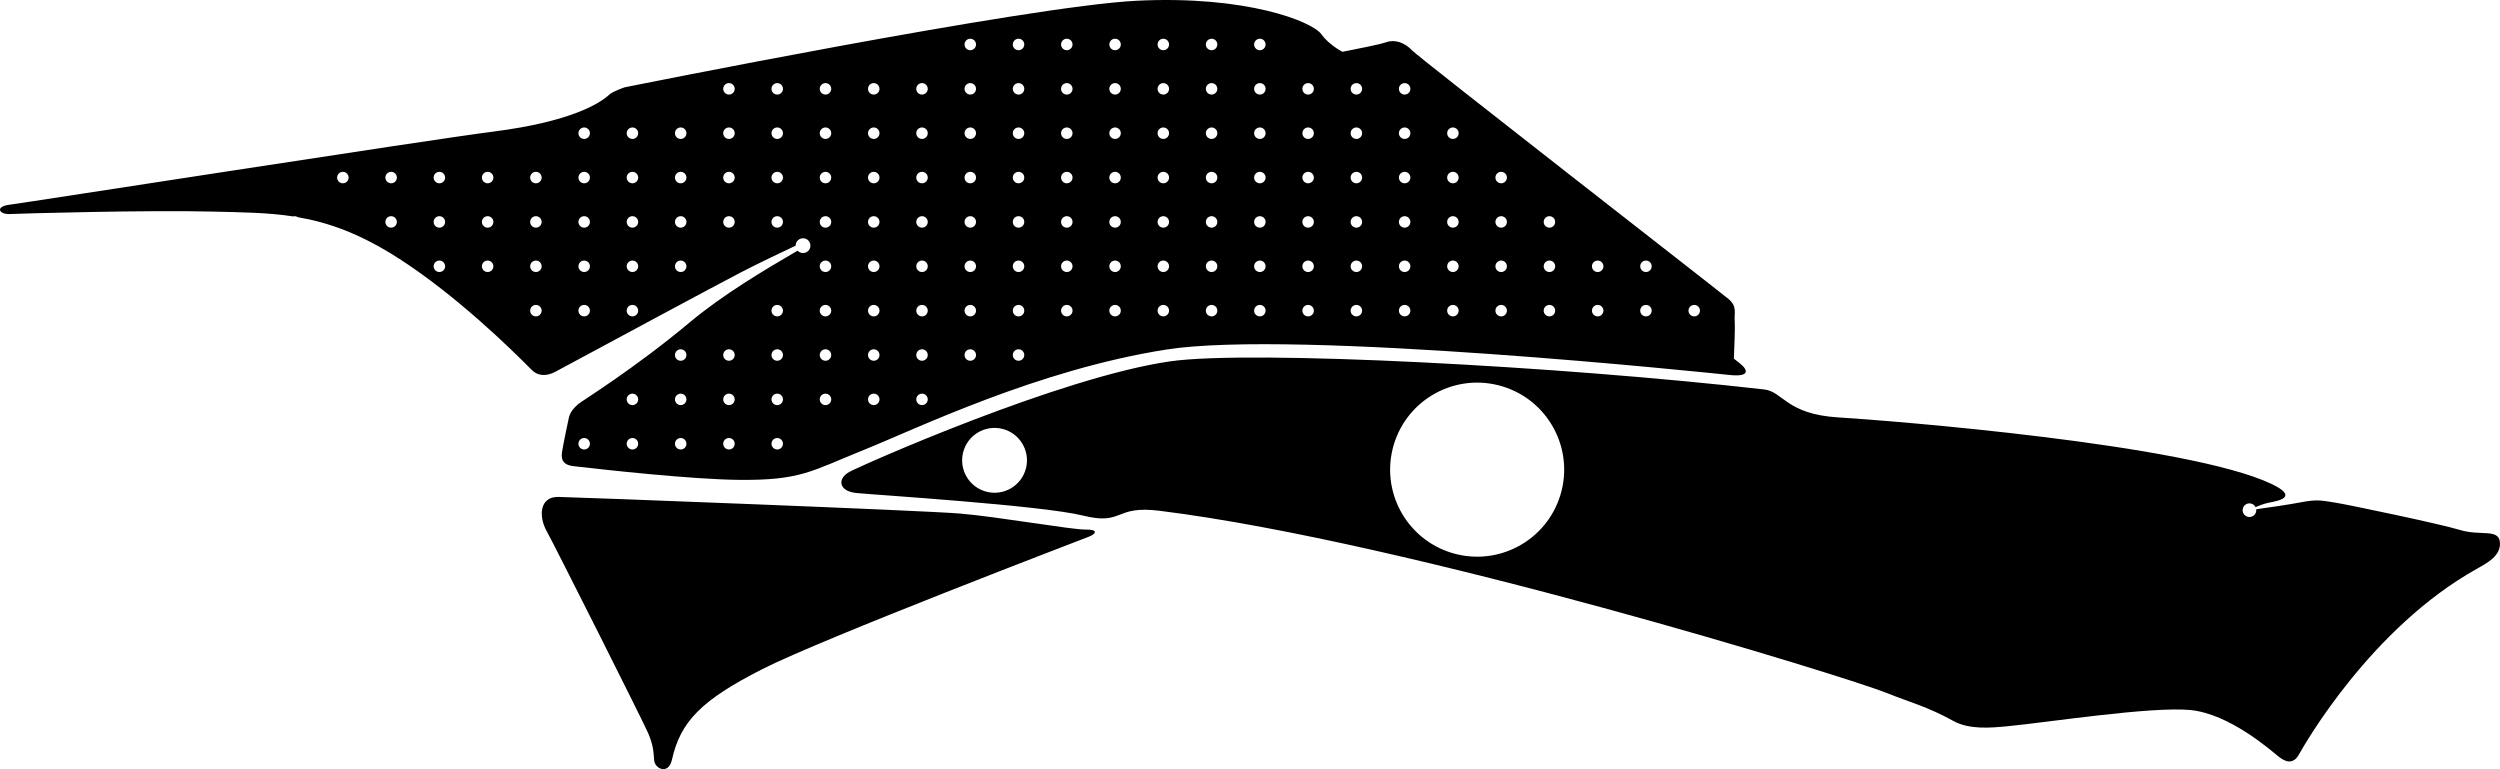<?xml version="1.0" encoding="utf-8"?>
<!-- Generator: Adobe Illustrator 16.0.0, SVG Export Plug-In . SVG Version: 6.00 Build 0)  -->
<!DOCTYPE svg PUBLIC "-//W3C//DTD SVG 1.1//EN" "http://www.w3.org/Graphics/SVG/1.1/DTD/svg11.dtd">
<svg version="1.1" id="Layer_1" xmlns="http://www.w3.org/2000/svg" xmlns:xlink="http://www.w3.org/1999/xlink" x="0px" y="0px"
	 width="2930.32px" height="901.524px" viewBox="0 0 2930.32 901.524" enable-background="new 0 0 2930.32 901.524"
	 xml:space="preserve">
<path d="M1272.441,620.719c-15.524,0.289-102.396-14.984-146.793-18.738c-44.396-3.762-448.503-19.111-471.058-19.531
	c-22.562-0.428-23.224,23.104-13.961,39.811c9.269,16.713,112.195,221.365,118.78,236.381c6.598,15.021,6.61,23.271,7.368,32.717
	c0.754,9.473,16.697,17.551,20.854-1.02c10.062-44.902,34.729-69.709,105.448-105.805
	c70.721-36.088,375.512-152.396,383.502-155.572C1284.578,625.786,1287.953,620.438,1272.441,620.719z M2039.482,426.03
	c-0.697-0.562-3.171-2.519-7.16-5.672c0.545-12.25,1.556-37.26,0.989-44.314c-0.754-9.457,3.104-16.746-7.104-25.444
	c-10.214-8.698-361.927-282.021-370.932-291.456c-9.008-9.43-20.405-13.285-30.588-9.611c-6.674,2.4-33.521,7.774-51.254,11.189
	c-6.22-3.436-17.271-10.481-24.688-20.678c-10.829-14.881-87.438-45.593-216.323-39.174
	C1203.526,7.3,732.242,102.347,732.242,102.347s-13.744,4.588-18.021,8.52c-11.531,10.613-45.227,31.834-136.599,43.463
	c-75.431,9.611-549.377,83.514-566.542,85.633c-17.151,2.129-12.307,11.542,0.397,10.915c12.711-0.63,161.877-4.824,238.64-2.855
	c33.713,0.865,63.426,1.04,93.37,5.625c0.577-0.161,1.184-0.253,1.812-0.253c1.399,0,2.701,0.429,3.777,1.161
	c36.436,6.261,73.604,19.5,119.103,48.872c66.687,43.053,130.528,105.241,155.211,130.314c6.878,6.99,17.05,7.684,27.645,1.969
	c49.358-26.588,191.292-102.99,217.209-116.37c21.994-11.362,49.652-24.478,64.343-31.369c-0.002-0.702,0.069-1.411,0.246-2.12
	c1.146-4.65,5.847-7.486,10.49-6.344c4.646,1.156,7.481,5.852,6.33,10.493c-1.144,4.646-5.844,7.481-10.489,6.339
	c-1.711-0.426-3.188-1.335-4.302-2.544c-38.928,22.806-87.12,51.192-126.9,84.45c-64.385,53.82-125.976,91.858-129.849,95.102
	c-6.513,5.486-10.102,10.783-11.272,15.984c-1.181,5.203-6.394,29.963-8.092,40.553c-1.693,10.592,3.113,15.309,13.263,16.482
	c38.896,4.516,138.604,15.479,193.53,16.084c73.342,0.793,85.139-10.238,146.771-35.004c61.64-24.771,203.568-94.092,355.09-117.778
	c151.523-23.688,639.418,27.774,660.521,29.915C2049.021,441.724,2050.636,435.021,2039.482,426.03z M401.873,214.857
	c-3.719,0-6.729-3.014-6.729-6.732s3.016-6.732,6.729-6.732c3.719,0,6.729,3.014,6.729,6.732S405.594,214.857,401.873,214.857z
	 M458.443,266.857c-3.722,0-6.731-3.014-6.731-6.732s3.016-6.732,6.731-6.732s6.729,3.014,6.729,6.732
	S462.162,266.857,458.443,266.857z M458.443,214.857c-3.722,0-6.731-3.014-6.731-6.732s3.016-6.732,6.731-6.732
	s6.729,3.014,6.729,6.732S462.162,214.857,458.443,214.857z M515.013,318.857c-3.719,0-6.729-3.015-6.729-6.732
	s3.017-6.732,6.729-6.732c3.719,0,6.729,3.014,6.729,6.732S518.732,318.857,515.013,318.857z M515.013,266.857
	c-3.719,0-6.729-3.014-6.729-6.732s3.017-6.732,6.729-6.732c3.719,0,6.729,3.014,6.729,6.732S518.732,266.857,515.013,266.857z
	 M515.013,214.857c-3.719,0-6.729-3.014-6.729-6.732s3.017-6.732,6.729-6.732c3.719,0,6.729,3.014,6.729,6.732
	S518.732,214.857,515.013,214.857z M571.585,318.857c-3.72,0-6.73-3.015-6.73-6.732s3.017-6.732,6.73-6.732
	c3.717,0,6.73,3.014,6.73,6.732S575.303,318.857,571.585,318.857z M571.585,266.857c-3.72,0-6.73-3.014-6.73-6.732
	s3.017-6.732,6.73-6.732c3.717,0,6.73,3.014,6.73,6.732S575.303,266.857,571.585,266.857z M571.585,214.857
	c-3.72,0-6.73-3.014-6.73-6.732s3.017-6.732,6.73-6.732c3.717,0,6.73,3.014,6.73,6.732S575.303,214.857,571.585,214.857z
	 M628.154,370.857c-3.722,0-6.729-3.015-6.729-6.732s3.014-6.732,6.729-6.732s6.729,3.015,6.729,6.732
	S631.873,370.857,628.154,370.857z M628.154,318.857c-3.722,0-6.729-3.015-6.729-6.732s3.014-6.732,6.729-6.732
	s6.729,3.014,6.729,6.732S631.873,318.857,628.154,318.857z M628.154,266.857c-3.722,0-6.729-3.014-6.729-6.732
	s3.014-6.732,6.729-6.732s6.729,3.014,6.729,6.732S631.873,266.857,628.154,266.857z M628.154,214.857
	c-3.722,0-6.729-3.014-6.729-6.732s3.014-6.732,6.729-6.732s6.729,3.014,6.729,6.732S631.873,214.857,628.154,214.857z
	 M684.724,370.857c-3.719,0-6.729-3.015-6.729-6.732s3.017-6.732,6.729-6.732c3.721,0,6.729,3.015,6.729,6.732
	S688.443,370.857,684.724,370.857z M684.724,318.857c-3.719,0-6.729-3.015-6.729-6.732s3.017-6.732,6.729-6.732
	c3.721,0,6.729,3.014,6.729,6.732S688.443,318.857,684.724,318.857z M684.724,266.857c-3.719,0-6.729-3.014-6.729-6.732
	s3.017-6.732,6.729-6.732c3.721,0,6.729,3.014,6.729,6.732S688.443,266.857,684.724,266.857z M684.724,214.857
	c-3.719,0-6.729-3.014-6.729-6.732s3.017-6.732,6.729-6.732c3.721,0,6.729,3.014,6.729,6.732S688.443,214.857,684.724,214.857z
	 M684.724,162.857c-3.719,0-6.729-3.014-6.729-6.732s3.017-6.732,6.729-6.732c3.721,0,6.729,3.014,6.729,6.732
	S688.443,162.857,684.724,162.857z M741.296,370.857c-3.72,0-6.73-3.015-6.73-6.732s3.018-6.732,6.73-6.732
	c3.717,0,6.731,3.015,6.731,6.732S745.013,370.857,741.296,370.857z M741.296,318.857c-3.72,0-6.73-3.015-6.73-6.732
	s3.018-6.732,6.73-6.732c3.717,0,6.731,3.014,6.731,6.732S745.013,318.857,741.296,318.857z M741.296,266.857
	c-3.72,0-6.73-3.014-6.73-6.732s3.018-6.732,6.73-6.732c3.717,0,6.731,3.014,6.731,6.732S745.013,266.857,741.296,266.857z
	 M741.296,214.857c-3.72,0-6.73-3.014-6.73-6.732s3.018-6.732,6.73-6.732c3.717,0,6.731,3.014,6.731,6.732
	S745.013,214.857,741.296,214.857z M741.296,162.857c-3.72,0-6.73-3.014-6.73-6.732s3.018-6.732,6.73-6.732
	c3.717,0,6.731,3.014,6.731,6.732S745.013,162.857,741.296,162.857z M797.865,318.857c-3.722,0-6.729-3.015-6.729-6.732
	s3.014-6.732,6.729-6.732s6.729,3.014,6.729,6.732S801.585,318.857,797.865,318.857z M797.865,266.857
	c-3.722,0-6.729-3.014-6.729-6.732s3.014-6.732,6.729-6.732s6.729,3.014,6.729,6.732S801.585,266.857,797.865,266.857z
	 M797.865,214.857c-3.722,0-6.729-3.014-6.729-6.732s3.014-6.732,6.729-6.732s6.729,3.014,6.729,6.732
	S801.585,214.857,797.865,214.857z M797.865,162.857c-3.722,0-6.729-3.014-6.729-6.732s3.014-6.732,6.729-6.732
	s6.729,3.014,6.729,6.732S801.585,162.857,797.865,162.857z M854.435,266.857c-3.719,0-6.729-3.014-6.729-6.732
	s3.017-6.732,6.729-6.732c3.721,0,6.729,3.014,6.729,6.732S858.154,266.857,854.435,266.857z M854.435,214.857
	c-3.719,0-6.729-3.014-6.729-6.732s3.017-6.732,6.729-6.732c3.721,0,6.729,3.014,6.729,6.732S858.154,214.857,854.435,214.857z
	 M854.435,162.857c-3.719,0-6.729-3.014-6.729-6.732s3.017-6.732,6.729-6.732c3.721,0,6.729,3.014,6.729,6.732
	S858.154,162.857,854.435,162.857z M854.435,110.857c-3.719,0-6.729-3.014-6.729-6.732s3.017-6.732,6.729-6.732
	c3.721,0,6.729,3.014,6.729,6.732S858.154,110.857,854.435,110.857z M911.008,266.857c-3.722,0-6.732-3.014-6.732-6.732
	s3.018-6.732,6.732-6.732s6.729,3.014,6.729,6.732S914.724,266.857,911.008,266.857z M911.008,214.857
	c-3.722,0-6.732-3.014-6.732-6.732s3.018-6.732,6.732-6.732s6.729,3.014,6.729,6.732S914.724,214.857,911.008,214.857z
	 M911.008,162.857c-3.722,0-6.732-3.014-6.732-6.732s3.018-6.732,6.732-6.732s6.729,3.014,6.729,6.732
	S914.724,162.857,911.008,162.857z M911.008,110.857c-3.722,0-6.732-3.014-6.732-6.732s3.018-6.732,6.732-6.732
	s6.729,3.014,6.729,6.732S914.724,110.857,911.008,110.857z M684.724,526.86c-3.719,0-6.729-3.02-6.729-6.732
	c0-3.719,3.017-6.732,6.729-6.732c3.721,0,6.729,3.02,6.729,6.732C691.456,523.84,688.443,526.86,684.724,526.86z M741.296,526.86
	c-3.72,0-6.73-3.02-6.73-6.732c0-3.719,3.018-6.732,6.73-6.732c3.717,0,6.731,3.02,6.731,6.732S745.013,526.86,741.296,526.86z
	 M741.296,474.86c-3.72,0-6.73-3.02-6.73-6.732c0-3.719,3.018-6.732,6.73-6.732c3.717,0,6.731,3.02,6.731,6.732
	S745.013,474.86,741.296,474.86z M797.865,526.86c-3.722,0-6.729-3.02-6.729-6.732c0-3.719,3.014-6.732,6.729-6.732
	s6.729,3.02,6.729,6.732C804.597,523.84,801.585,526.86,797.865,526.86z M797.865,474.86c-3.722,0-6.729-3.02-6.729-6.732
	c0-3.719,3.014-6.732,6.729-6.732s6.729,3.02,6.729,6.732C804.597,471.84,801.585,474.86,797.865,474.86z M797.865,422.858
	c-3.722,0-6.729-3.02-6.729-6.732s3.014-6.732,6.729-6.732s6.729,3.017,6.729,6.732S801.585,422.858,797.865,422.858z
	 M854.435,526.86c-3.719,0-6.729-3.02-6.729-6.732c0-3.719,3.017-6.732,6.729-6.732c3.721,0,6.729,3.02,6.729,6.732
	C861.167,523.84,858.154,526.86,854.435,526.86z M854.435,474.86c-3.719,0-6.729-3.02-6.729-6.732c0-3.719,3.017-6.732,6.729-6.732
	c3.721,0,6.729,3.02,6.729,6.732C861.167,471.84,858.154,474.86,854.435,474.86z M854.435,422.858c-3.719,0-6.729-3.02-6.729-6.732
	s3.017-6.732,6.729-6.732c3.721,0,6.729,3.017,6.729,6.732S858.154,422.858,854.435,422.858z M911.008,526.86
	c-3.722,0-6.732-3.02-6.732-6.732c0-3.719,3.018-6.732,6.732-6.732s6.729,3.02,6.729,6.732S914.724,526.86,911.008,526.86z
	 M911.008,474.86c-3.722,0-6.732-3.02-6.732-6.732c0-3.719,3.018-6.732,6.732-6.732s6.729,3.02,6.729,6.732
	S914.724,474.86,911.008,474.86z M911.008,422.858c-3.722,0-6.732-3.02-6.732-6.732s3.018-6.732,6.732-6.732
	s6.729,3.017,6.729,6.732S914.724,422.858,911.008,422.858z M911.008,370.857c-3.722,0-6.732-3.015-6.732-6.732
	s3.018-6.732,6.732-6.732s6.729,3.015,6.729,6.732S914.724,370.857,911.008,370.857z M967.576,474.86
	c-3.72,0-6.729-3.02-6.729-6.732c0-3.719,3.017-6.732,6.729-6.732s6.729,3.02,6.729,6.732
	C974.308,471.84,971.296,474.86,967.576,474.86z M967.576,422.858c-3.72,0-6.729-3.02-6.729-6.732s3.017-6.732,6.729-6.732
	s6.729,3.017,6.729,6.732S971.296,422.858,967.576,422.858z M967.576,370.857c-3.72,0-6.729-3.015-6.729-6.732
	s3.017-6.732,6.729-6.732s6.729,3.015,6.729,6.732S971.296,370.857,967.576,370.857z M967.576,318.857
	c-3.72,0-6.729-3.015-6.729-6.732s3.017-6.732,6.729-6.732s6.729,3.014,6.729,6.732S971.296,318.857,967.576,318.857z
	 M967.576,266.857c-3.72,0-6.729-3.014-6.729-6.732s3.017-6.732,6.729-6.732s6.729,3.014,6.729,6.732
	S971.296,266.857,967.576,266.857z M967.576,214.857c-3.72,0-6.729-3.014-6.729-6.732s3.017-6.732,6.729-6.732
	s6.729,3.014,6.729,6.732S971.296,214.857,967.576,214.857z M967.576,162.857c-3.72,0-6.729-3.014-6.729-6.732
	s3.017-6.732,6.729-6.732s6.729,3.014,6.729,6.732S971.296,162.857,967.576,162.857z M967.576,110.857
	c-3.72,0-6.729-3.014-6.729-6.732s3.017-6.732,6.729-6.732s6.729,3.014,6.729,6.732S971.296,110.857,967.576,110.857z
	 M1024.148,474.86c-3.72,0-6.729-3.02-6.729-6.732c0-3.719,3.016-6.732,6.729-6.732c3.72,0,6.729,3.02,6.729,6.732
	C1030.88,471.84,1027.865,474.86,1024.148,474.86z M1024.148,422.858c-3.72,0-6.729-3.02-6.729-6.732s3.016-6.732,6.729-6.732
	c3.72,0,6.729,3.017,6.729,6.732S1027.865,422.858,1024.148,422.858z M1024.148,370.857c-3.72,0-6.729-3.015-6.729-6.732
	s3.016-6.732,6.729-6.732c3.72,0,6.729,3.015,6.729,6.732S1027.865,370.857,1024.148,370.857z M1024.148,318.857
	c-3.72,0-6.729-3.015-6.729-6.732s3.016-6.732,6.729-6.732c3.72,0,6.729,3.014,6.729,6.732S1027.865,318.857,1024.148,318.857z
	 M1024.148,266.857c-3.72,0-6.729-3.014-6.729-6.732s3.016-6.732,6.729-6.732c3.72,0,6.729,3.014,6.729,6.732
	S1027.865,266.857,1024.148,266.857z M1024.148,214.857c-3.72,0-6.729-3.014-6.729-6.732s3.016-6.732,6.729-6.732
	c3.72,0,6.729,3.014,6.729,6.732S1027.865,214.857,1024.148,214.857z M1024.148,162.857c-3.72,0-6.729-3.014-6.729-6.732
	s3.016-6.732,6.729-6.732c3.72,0,6.729,3.014,6.729,6.732S1027.865,162.857,1024.148,162.857z M1024.148,110.857
	c-3.72,0-6.729-3.014-6.729-6.732s3.016-6.732,6.729-6.732c3.72,0,6.729,3.014,6.729,6.732S1027.865,110.857,1024.148,110.857z
	 M1080.719,474.86c-3.721,0-6.729-3.02-6.729-6.732c0-3.719,3.016-6.732,6.729-6.732s6.729,3.02,6.729,6.732
	S1084.436,474.86,1080.719,474.86z M1080.719,422.858c-3.721,0-6.729-3.02-6.729-6.732s3.016-6.732,6.729-6.732
	s6.729,3.017,6.729,6.732S1084.436,422.858,1080.719,422.858z M1080.719,370.857c-3.721,0-6.729-3.015-6.729-6.732
	s3.016-6.732,6.729-6.732s6.729,3.015,6.729,6.732S1084.436,370.857,1080.719,370.857z M1080.719,318.857
	c-3.721,0-6.729-3.015-6.729-6.732s3.016-6.732,6.729-6.732s6.729,3.014,6.729,6.732S1084.436,318.857,1080.719,318.857z
	 M1080.719,266.857c-3.721,0-6.729-3.014-6.729-6.732s3.016-6.732,6.729-6.732s6.729,3.014,6.729,6.732
	S1084.436,266.857,1080.719,266.857z M1080.719,214.857c-3.721,0-6.729-3.014-6.729-6.732s3.016-6.732,6.729-6.732
	s6.729,3.014,6.729,6.732S1084.436,214.857,1080.719,214.857z M1080.719,162.857c-3.721,0-6.729-3.014-6.729-6.732
	s3.016-6.732,6.729-6.732s6.729,3.014,6.729,6.732S1084.436,162.857,1080.719,162.857z M1080.719,110.857
	c-3.721,0-6.729-3.014-6.729-6.732s3.016-6.732,6.729-6.732s6.729,3.014,6.729,6.732S1084.436,110.857,1080.719,110.857z
	 M1137.287,422.858c-3.719,0-6.729-3.02-6.729-6.732s3.017-6.732,6.729-6.732c3.718,0,6.729,3.017,6.729,6.732
	S1141.009,422.858,1137.287,422.858z M1137.287,370.857c-3.719,0-6.729-3.015-6.729-6.732s3.017-6.732,6.729-6.732
	c3.718,0,6.729,3.015,6.729,6.732S1141.009,370.857,1137.287,370.857z M1137.287,318.857c-3.719,0-6.729-3.015-6.729-6.732
	s3.017-6.732,6.729-6.732c3.718,0,6.729,3.014,6.729,6.732S1141.009,318.857,1137.287,318.857z M1137.287,266.857
	c-3.719,0-6.729-3.014-6.729-6.732s3.017-6.732,6.729-6.732c3.718,0,6.729,3.014,6.729,6.732S1141.009,266.857,1137.287,266.857z
	 M1137.287,214.857c-3.719,0-6.729-3.014-6.729-6.732s3.017-6.732,6.729-6.732c3.718,0,6.729,3.014,6.729,6.732
	S1141.009,214.857,1137.287,214.857z M1137.287,162.857c-3.719,0-6.729-3.014-6.729-6.732s3.017-6.732,6.729-6.732
	c3.718,0,6.729,3.014,6.729,6.732S1141.009,162.857,1137.287,162.857z M1137.287,110.857c-3.719,0-6.729-3.014-6.729-6.732
	s3.017-6.732,6.729-6.732c3.718,0,6.729,3.014,6.729,6.732S1141.009,110.857,1137.287,110.857z M1137.287,58.857
	c-3.719,0-6.729-3.014-6.729-6.732s3.017-6.732,6.729-6.732c3.718,0,6.729,3.014,6.729,6.732S1141.009,58.857,1137.287,58.857z
	 M1193.857,422.858c-3.719,0-6.729-3.02-6.729-6.732s3.014-6.732,6.729-6.732c3.721,0,6.732,3.017,6.732,6.732
	S1197.576,422.858,1193.857,422.858z M1193.857,370.857c-3.719,0-6.729-3.015-6.729-6.732s3.014-6.732,6.729-6.732
	c3.721,0,6.732,3.015,6.732,6.732S1197.576,370.857,1193.857,370.857z M1193.857,318.857c-3.719,0-6.729-3.015-6.729-6.732
	s3.014-6.732,6.729-6.732c3.721,0,6.732,3.014,6.732,6.732S1197.576,318.857,1193.857,318.857z M1193.857,266.857
	c-3.719,0-6.729-3.014-6.729-6.732s3.014-6.732,6.729-6.732c3.721,0,6.732,3.014,6.732,6.732S1197.576,266.857,1193.857,266.857z
	 M1193.857,214.857c-3.719,0-6.729-3.014-6.729-6.732s3.014-6.732,6.729-6.732c3.721,0,6.732,3.014,6.732,6.732
	S1197.576,214.857,1193.857,214.857z M1193.857,162.857c-3.719,0-6.729-3.014-6.729-6.732s3.014-6.732,6.729-6.732
	c3.721,0,6.732,3.014,6.732,6.732S1197.576,162.857,1193.857,162.857z M1193.857,110.857c-3.719,0-6.729-3.014-6.729-6.732
	s3.014-6.732,6.729-6.732c3.721,0,6.732,3.014,6.732,6.732S1197.576,110.857,1193.857,110.857z M1193.857,58.857
	c-3.719,0-6.729-3.014-6.729-6.732s3.014-6.732,6.729-6.732c3.721,0,6.732,3.014,6.732,6.732S1197.576,58.857,1193.857,58.857z
	 M1250.429,370.857c-3.722,0-6.729-3.015-6.729-6.732s3.017-6.732,6.729-6.732s6.729,3.015,6.729,6.732
	S1254.148,370.857,1250.429,370.857z M1250.429,318.857c-3.722,0-6.729-3.015-6.729-6.732s3.017-6.732,6.729-6.732
	s6.729,3.014,6.729,6.732S1254.148,318.857,1250.429,318.857z M1250.429,266.857c-3.722,0-6.729-3.014-6.729-6.732
	s3.017-6.732,6.729-6.732s6.729,3.014,6.729,6.732S1254.148,266.857,1250.429,266.857z M1250.429,214.857
	c-3.722,0-6.729-3.014-6.729-6.732s3.017-6.732,6.729-6.732s6.729,3.014,6.729,6.732S1254.148,214.857,1250.429,214.857z
	 M1250.429,162.857c-3.722,0-6.729-3.014-6.729-6.732s3.017-6.732,6.729-6.732s6.729,3.014,6.729,6.732
	S1254.148,162.857,1250.429,162.857z M1250.429,110.857c-3.722,0-6.729-3.014-6.729-6.732s3.017-6.732,6.729-6.732
	s6.729,3.014,6.729,6.732S1254.148,110.857,1250.429,110.857z M1250.429,58.857c-3.722,0-6.729-3.014-6.729-6.732
	s3.017-6.732,6.729-6.732s6.729,3.014,6.729,6.732S1254.148,58.857,1250.429,58.857z M1306.999,370.857
	c-3.72,0-6.73-3.015-6.73-6.732s3.017-6.732,6.73-6.732c3.717,0,6.729,3.015,6.729,6.732S1310.719,370.857,1306.999,370.857z
	 M1306.999,318.857c-3.72,0-6.73-3.015-6.73-6.732s3.017-6.732,6.73-6.732c3.717,0,6.729,3.014,6.729,6.732
	S1310.719,318.857,1306.999,318.857z M1306.999,266.857c-3.72,0-6.73-3.014-6.73-6.732s3.017-6.732,6.73-6.732
	c3.717,0,6.729,3.014,6.729,6.732S1310.719,266.857,1306.999,266.857z M1306.999,214.857c-3.72,0-6.73-3.014-6.73-6.732
	s3.017-6.732,6.73-6.732c3.717,0,6.729,3.014,6.729,6.732S1310.719,214.857,1306.999,214.857z M1306.999,162.857
	c-3.72,0-6.73-3.014-6.73-6.732s3.017-6.732,6.73-6.732c3.717,0,6.729,3.014,6.729,6.732S1310.719,162.857,1306.999,162.857z
	 M1306.999,110.857c-3.72,0-6.73-3.014-6.73-6.732s3.017-6.732,6.73-6.732c3.717,0,6.729,3.014,6.729,6.732
	S1310.719,110.857,1306.999,110.857z M1306.999,58.857c-3.72,0-6.73-3.014-6.73-6.732s3.017-6.732,6.73-6.732
	c3.717,0,6.729,3.014,6.729,6.732S1310.719,58.857,1306.999,58.857z M1363.567,370.857c-3.721,0-6.73-3.015-6.73-6.732
	s3.016-6.732,6.73-6.732c3.719,0,6.729,3.015,6.729,6.732S1367.287,370.857,1363.567,370.857z M1363.567,318.857
	c-3.721,0-6.73-3.015-6.73-6.732s3.016-6.732,6.73-6.732c3.719,0,6.729,3.014,6.729,6.732S1367.287,318.857,1363.567,318.857z
	 M1363.567,266.857c-3.721,0-6.73-3.014-6.73-6.732s3.016-6.732,6.73-6.732c3.719,0,6.729,3.014,6.729,6.732
	S1367.287,266.857,1363.567,266.857z M1363.567,214.857c-3.721,0-6.73-3.014-6.73-6.732s3.016-6.732,6.73-6.732
	c3.719,0,6.729,3.014,6.729,6.732S1367.287,214.857,1363.567,214.857z M1363.567,162.857c-3.721,0-6.73-3.014-6.73-6.732
	s3.016-6.732,6.73-6.732c3.719,0,6.729,3.014,6.729,6.732S1367.287,162.857,1363.567,162.857z M1363.567,110.857
	c-3.721,0-6.73-3.014-6.73-6.732s3.016-6.732,6.73-6.732c3.719,0,6.729,3.014,6.729,6.732S1367.287,110.857,1363.567,110.857z
	 M1363.567,58.857c-3.721,0-6.73-3.014-6.73-6.732s3.016-6.732,6.73-6.732c3.719,0,6.729,3.014,6.729,6.732
	S1367.287,58.857,1363.567,58.857z M1420.139,370.857c-3.72,0-6.729-3.015-6.729-6.732s3.017-6.732,6.729-6.732
	s6.729,3.015,6.729,6.732S1423.857,370.857,1420.139,370.857z M1420.139,318.857c-3.72,0-6.729-3.015-6.729-6.732
	s3.017-6.732,6.729-6.732s6.729,3.014,6.729,6.732S1423.857,318.857,1420.139,318.857z M1420.139,266.857
	c-3.72,0-6.729-3.014-6.729-6.732s3.017-6.732,6.729-6.732s6.729,3.014,6.729,6.732S1423.857,266.857,1420.139,266.857z
	 M1420.139,214.857c-3.72,0-6.729-3.014-6.729-6.732s3.017-6.732,6.729-6.732s6.729,3.014,6.729,6.732
	S1423.857,214.857,1420.139,214.857z M1420.139,162.857c-3.72,0-6.729-3.014-6.729-6.732s3.017-6.732,6.729-6.732
	s6.729,3.014,6.729,6.732S1423.857,162.857,1420.139,162.857z M1420.139,110.857c-3.72,0-6.729-3.014-6.729-6.732
	s3.017-6.732,6.729-6.732s6.729,3.014,6.729,6.732S1423.857,110.857,1420.139,110.857z M1420.139,58.857
	c-3.72,0-6.729-3.014-6.729-6.732s3.017-6.732,6.729-6.732s6.729,3.014,6.729,6.732S1423.857,58.857,1420.139,58.857z
	 M1476.71,370.857c-3.72,0-6.73-3.015-6.73-6.732s3.017-6.732,6.73-6.732c3.717,0,6.731,3.015,6.731,6.732
	S1480.429,370.857,1476.71,370.857z M1476.71,318.857c-3.72,0-6.73-3.015-6.73-6.732s3.017-6.732,6.73-6.732
	c3.717,0,6.731,3.014,6.731,6.732S1480.429,318.857,1476.71,318.857z M1476.71,266.857c-3.72,0-6.73-3.014-6.73-6.732
	s3.017-6.732,6.73-6.732c3.717,0,6.731,3.014,6.731,6.732S1480.429,266.857,1476.71,266.857z M1476.71,214.857
	c-3.72,0-6.73-3.014-6.73-6.732s3.017-6.732,6.73-6.732c3.717,0,6.731,3.014,6.731,6.732S1480.429,214.857,1476.71,214.857z
	 M1476.71,162.857c-3.72,0-6.73-3.014-6.73-6.732s3.017-6.732,6.73-6.732c3.717,0,6.731,3.014,6.731,6.732
	S1480.429,162.857,1476.71,162.857z M1476.71,110.857c-3.72,0-6.73-3.014-6.73-6.732s3.017-6.732,6.73-6.732
	c3.717,0,6.731,3.014,6.731,6.732S1480.429,110.857,1476.71,110.857z M1476.71,58.857c-3.72,0-6.73-3.014-6.73-6.732
	s3.017-6.732,6.73-6.732c3.717,0,6.731,3.014,6.731,6.732S1480.429,58.857,1476.71,58.857z M1533.279,370.857
	c-3.722,0-6.731-3.015-6.731-6.732s3.016-6.732,6.731-6.732s6.729,3.015,6.729,6.732S1536.999,370.857,1533.279,370.857z
	 M1533.279,318.857c-3.722,0-6.731-3.015-6.731-6.732s3.016-6.732,6.731-6.732s6.729,3.014,6.729,6.732
	S1536.999,318.857,1533.279,318.857z M1533.279,266.857c-3.722,0-6.731-3.014-6.731-6.732s3.016-6.732,6.731-6.732
	s6.729,3.014,6.729,6.732S1536.999,266.857,1533.279,266.857z M1533.279,214.857c-3.722,0-6.731-3.014-6.731-6.732
	s3.016-6.732,6.731-6.732s6.729,3.014,6.729,6.732S1536.999,214.857,1533.279,214.857z M1533.279,162.857
	c-3.722,0-6.731-3.014-6.731-6.732s3.016-6.732,6.731-6.732s6.729,3.014,6.729,6.732S1536.999,162.857,1533.279,162.857z
	 M1533.279,110.857c-3.722,0-6.731-3.014-6.731-6.732s3.016-6.732,6.731-6.732s6.729,3.014,6.729,6.732
	S1536.999,110.857,1533.279,110.857z M1589.85,370.857c-3.719,0-6.729-3.015-6.729-6.732s3.017-6.732,6.729-6.732
	c3.721,0,6.729,3.015,6.729,6.732S1593.567,370.857,1589.85,370.857z M1589.85,318.857c-3.719,0-6.729-3.015-6.729-6.732
	s3.017-6.732,6.729-6.732c3.721,0,6.729,3.014,6.729,6.732S1593.567,318.857,1589.85,318.857z M1589.85,266.857
	c-3.719,0-6.729-3.014-6.729-6.732s3.017-6.732,6.729-6.732c3.721,0,6.729,3.014,6.729,6.732S1593.567,266.857,1589.85,266.857z
	 M1589.85,214.857c-3.719,0-6.729-3.014-6.729-6.732s3.017-6.732,6.729-6.732c3.721,0,6.729,3.014,6.729,6.732
	S1593.567,214.857,1589.85,214.857z M1589.85,162.857c-3.719,0-6.729-3.014-6.729-6.732s3.017-6.732,6.729-6.732
	c3.721,0,6.729,3.014,6.729,6.732S1593.567,162.857,1589.85,162.857z M1589.85,110.857c-3.719,0-6.729-3.014-6.729-6.732
	s3.017-6.732,6.729-6.732c3.721,0,6.729,3.014,6.729,6.732S1593.567,110.857,1589.85,110.857z M1646.421,370.857
	c-3.72,0-6.73-3.015-6.73-6.732s3.018-6.732,6.73-6.732c3.717,0,6.731,3.015,6.731,6.732S1650.139,370.857,1646.421,370.857z
	 M1646.421,318.857c-3.72,0-6.73-3.015-6.73-6.732s3.018-6.732,6.73-6.732c3.717,0,6.731,3.014,6.731,6.732
	S1650.139,318.857,1646.421,318.857z M1646.421,266.857c-3.72,0-6.73-3.014-6.73-6.732s3.018-6.732,6.73-6.732
	c3.717,0,6.731,3.014,6.731,6.732S1650.139,266.857,1646.421,266.857z M1646.421,214.857c-3.72,0-6.73-3.014-6.73-6.732
	s3.018-6.732,6.73-6.732c3.717,0,6.731,3.014,6.731,6.732S1650.139,214.857,1646.421,214.857z M1646.421,162.857
	c-3.72,0-6.73-3.014-6.73-6.732s3.018-6.732,6.73-6.732c3.717,0,6.731,3.014,6.731,6.732S1650.139,162.857,1646.421,162.857z
	 M1646.421,110.857c-3.72,0-6.73-3.014-6.73-6.732s3.018-6.732,6.73-6.732c3.717,0,6.731,3.014,6.731,6.732
	S1650.139,110.857,1646.421,110.857z M1702.99,370.857c-3.72,0-6.729-3.015-6.729-6.732s3.015-6.732,6.729-6.732
	s6.729,3.015,6.729,6.732S1706.71,370.857,1702.99,370.857z M1702.99,318.857c-3.72,0-6.729-3.015-6.729-6.732
	s3.015-6.732,6.729-6.732s6.729,3.014,6.729,6.732S1706.71,318.857,1702.99,318.857z M1702.99,266.857
	c-3.72,0-6.729-3.014-6.729-6.732s3.015-6.732,6.729-6.732s6.729,3.014,6.729,6.732S1706.71,266.857,1702.99,266.857z
	 M1702.99,214.857c-3.72,0-6.729-3.014-6.729-6.732s3.015-6.732,6.729-6.732s6.729,3.014,6.729,6.732
	S1706.71,214.857,1702.99,214.857z M1702.99,162.857c-3.72,0-6.729-3.014-6.729-6.732s3.015-6.732,6.729-6.732
	s6.729,3.014,6.729,6.732S1706.71,162.857,1702.99,162.857z M1759.561,370.857c-3.719,0-6.729-3.015-6.729-6.732
	s3.016-6.732,6.729-6.732c3.721,0,6.73,3.015,6.73,6.732S1763.279,370.857,1759.561,370.857z M1759.561,318.857
	c-3.719,0-6.729-3.015-6.729-6.732s3.016-6.732,6.729-6.732c3.721,0,6.73,3.014,6.73,6.732S1763.279,318.857,1759.561,318.857z
	 M1759.561,266.857c-3.719,0-6.729-3.014-6.729-6.732s3.016-6.732,6.729-6.732c3.721,0,6.73,3.014,6.73,6.732
	S1763.279,266.857,1759.561,266.857z M1759.561,214.857c-3.719,0-6.729-3.014-6.729-6.732s3.016-6.732,6.729-6.732
	c3.721,0,6.73,3.014,6.73,6.732S1763.279,214.857,1759.561,214.857z M1816.134,370.857c-3.721,0-6.729-3.015-6.729-6.732
	s3.016-6.732,6.729-6.732s6.729,3.015,6.729,6.732S1819.85,370.857,1816.134,370.857z M1816.134,318.857
	c-3.721,0-6.729-3.015-6.729-6.732s3.016-6.732,6.729-6.732s6.729,3.014,6.729,6.732S1819.85,318.857,1816.134,318.857z
	 M1816.134,266.857c-3.721,0-6.729-3.014-6.729-6.732s3.016-6.732,6.729-6.732s6.729,3.014,6.729,6.732
	S1819.85,266.857,1816.134,266.857z M1872.701,370.857c-3.72,0-6.729-3.015-6.729-6.732s3.015-6.732,6.729-6.732
	c3.716,0,6.729,3.015,6.729,6.732S1876.421,370.857,1872.701,370.857z M1872.701,318.857c-3.72,0-6.729-3.015-6.729-6.732
	s3.015-6.732,6.729-6.732c3.716,0,6.729,3.014,6.729,6.732S1876.421,318.857,1872.701,318.857z M1929.273,370.857
	c-3.72,0-6.729-3.015-6.729-6.732s3.016-6.732,6.729-6.732c3.72,0,6.729,3.015,6.729,6.732S1932.99,370.857,1929.273,370.857z
	 M1929.273,318.857c-3.72,0-6.729-3.015-6.729-6.732s3.016-6.732,6.729-6.732c3.72,0,6.729,3.014,6.729,6.732
	S1932.99,318.857,1929.273,318.857z M1985.844,370.857c-3.721,0-6.729-3.015-6.729-6.732s3.016-6.732,6.729-6.732
	s6.729,3.015,6.729,6.732S1989.561,370.857,1985.844,370.857z M2930.228,635.497c-1.5-16.16-22.978-7.053-46.604-14.262
	c-23.621-7.207-132.021-29.865-147.229-32.244c-15.203-2.389-21.027-3.82-39.412-0.236c-13.396,2.605-39.347,6.33-52.396,8.154
	c0.131,0.975,0.09,1.992-0.164,3.012c-1.06,4.289-5.39,6.91-9.687,5.846c-4.291-1.055-6.908-5.395-5.847-9.686
	c1.058-4.287,5.396-6.91,9.688-5.844c2.385,0.586,4.246,2.188,5.254,4.229c4.354-1.943,10.125-4.178,15.604-5.26
	c10.825-2.137,35.709-6.324,3.336-21.842c-97.64-46.779-447.211-74.412-508.095-78.121c-60.891-3.709-64.729-30.234-86.678-32.734
	c-240.438-27.458-601.926-46.536-696.414-32.965c-129.229,18.558-361.767,121.797-376.058,129.6
	c-14.288,7.809-12.79,22.604,8.312,24.723c21.104,2.131,216.867,14.434,265.414,26.42c48.537,11.984,35.799-12.355,89.969-5.592
	c294.779,36.764,807.709,195.395,852.629,213.693c25.479,10.391,47.576,15.871,77.457,32.523
	c18.861,10.506,43.701,8.215,63.326,6.369c45.342-4.25,168.901-23.52,214.827-19.029c45.931,4.471,94.403,47.346,102.985,54.27
	c8.595,6.936,17.488,9.812,24.254-2.252c6.748-12.061,84.312-148.104,208.205-217.396
	C2914.435,660.415,2931.732,651.667,2930.228,635.497z M1202.633,548.676c-5.025,20.373-25.623,32.814-46.005,27.777
	c-20.368-5.033-32.811-25.621-27.772-46.004c5.033-20.369,25.636-32.811,46-27.775
	C1195.222,507.709,1207.665,528.299,1202.633,548.676z M1830.435,574.946c-13.508,54.682-68.793,88.064-123.479,74.561
	c-54.69-13.51-88.067-68.793-74.562-123.479c13.513-54.691,68.799-88.072,123.479-74.562
	C1810.555,464.973,1843.941,520.26,1830.435,574.946z"/>
</svg>
